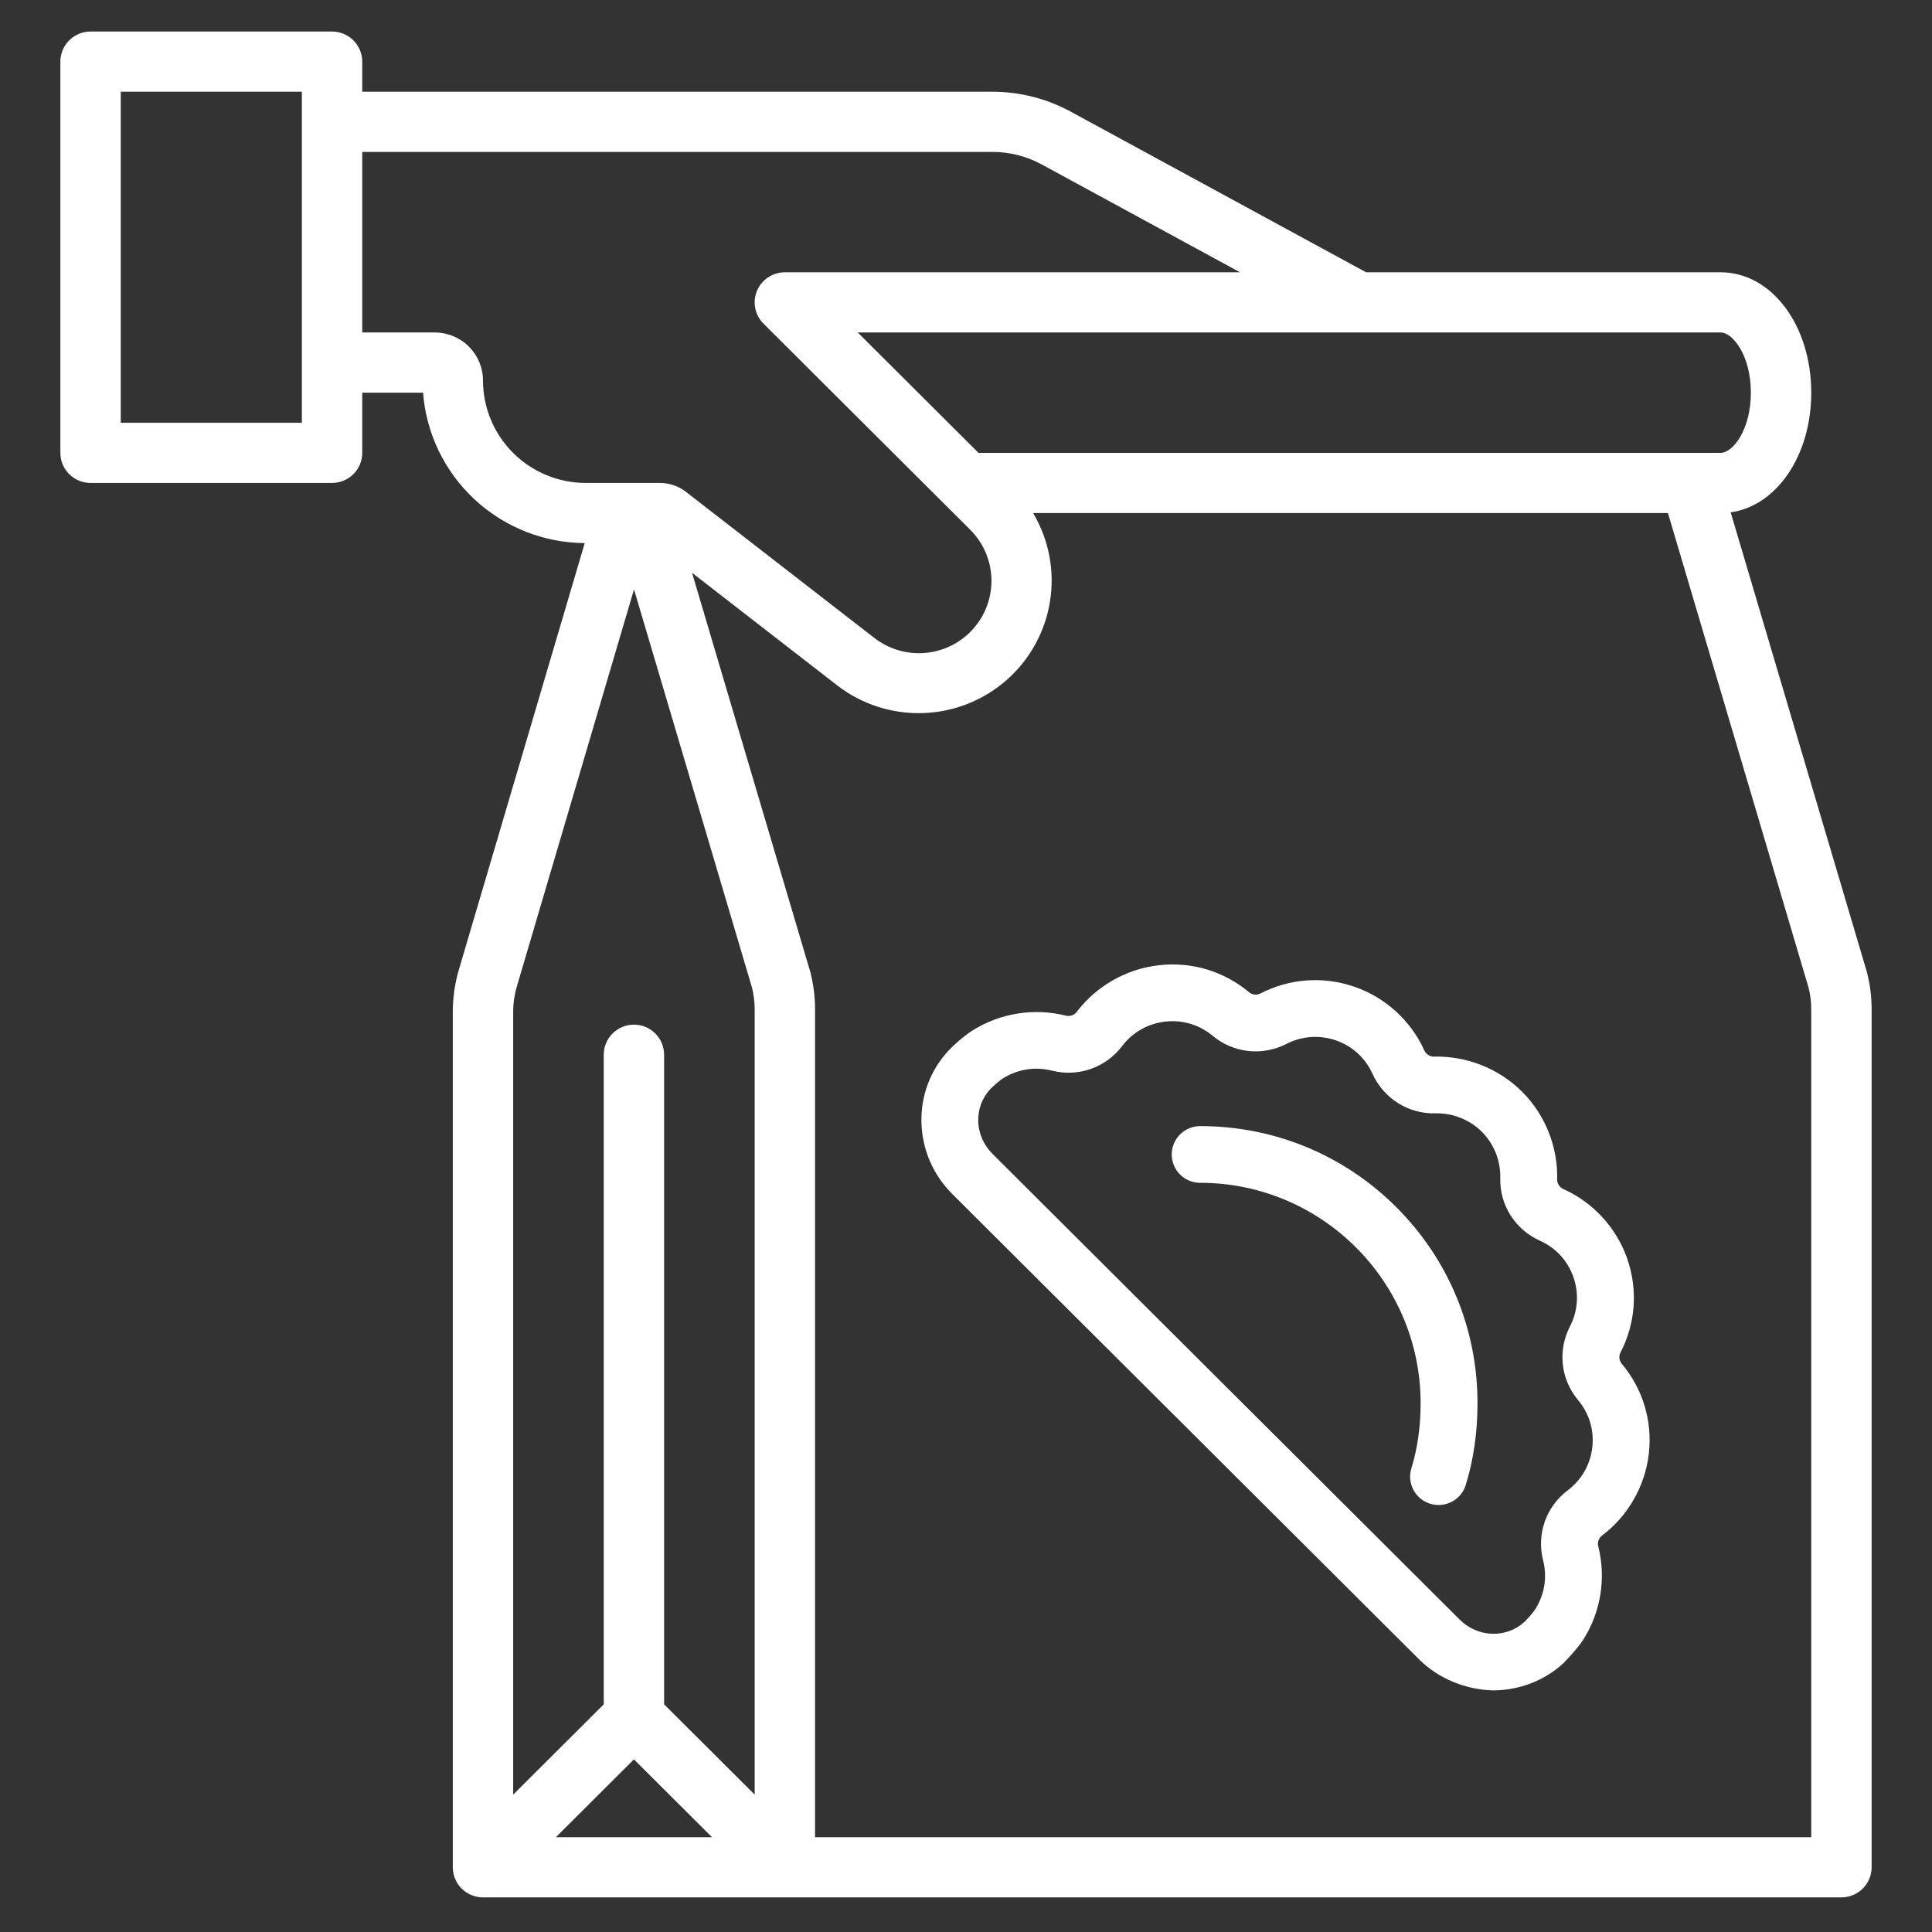 <svg width="323" height="323" viewBox="0 0 323 323" fill="none" xmlns="http://www.w3.org/2000/svg">
<rect x="0" y="0" width="323" height="323" fill="#333333" stroke="none"/>
<path d="M15.14 5.274H55.515C56.853 5.274 58.137 5.804 59.083 6.747C60.03 7.691 60.562 8.971 60.562 10.305V15.336H165.926C170.489 15.339 174.978 16.48 178.985 18.655L228.396 45.524H287.671C296.161 45.524 302.812 54.364 302.812 65.649C302.812 76.182 297.017 84.579 289.342 85.655L312.096 162.444C312.116 162.513 312.135 162.582 312.153 162.651C312.652 164.646 312.905 166.694 312.905 168.751V312.18C312.905 313.514 312.374 314.794 311.427 315.738C310.481 316.681 309.197 317.211 307.858 317.211H80.749C79.41 317.211 78.127 316.681 77.18 315.738C76.234 314.794 75.702 313.514 75.702 312.18V169.172C75.702 166.769 76.047 164.378 76.728 162.073L97.756 90.8C90.908 90.751 84.329 88.137 79.323 83.478C74.317 78.82 71.25 72.456 70.73 65.649H60.562V75.711C60.562 77.046 60.03 78.325 59.083 79.269C58.137 80.212 56.853 80.742 55.515 80.742H15.14C13.801 80.742 12.517 80.212 11.571 79.269C10.624 78.325 10.093 77.046 10.093 75.711V10.305C10.093 8.971 10.624 7.691 11.571 6.747C12.517 5.804 13.801 5.274 15.14 5.274ZM292.718 65.649C292.718 59.506 289.729 55.586 287.671 55.586H143.402L163.589 75.711H287.671C289.729 75.711 292.718 71.791 292.718 65.649ZM135.512 162.651C136.012 164.646 136.264 166.695 136.265 168.752V307.149H302.812V168.751C302.811 167.55 302.667 166.353 302.383 165.186L278.853 85.774H172.72C175.355 90.211 176.355 95.426 175.549 100.519C174.742 105.613 172.18 110.266 168.302 113.679C164.425 117.092 159.475 119.051 154.306 119.218C149.136 119.385 144.069 117.75 139.979 114.594L115.699 95.766L135.455 162.445C135.475 162.513 135.494 162.583 135.512 162.651ZM105.983 294.139L92.933 307.149H119.033L105.983 294.139ZM86.411 164.915C86.003 166.297 85.796 167.731 85.796 169.172V300.033L100.937 284.939V176.336C100.937 175.002 101.468 173.722 102.415 172.779C103.361 171.835 104.645 171.305 105.983 171.305C107.322 171.305 108.606 171.835 109.552 172.779C110.499 173.722 111.03 175.002 111.03 176.336V284.94L126.171 300.034V168.751C126.17 167.55 126.027 166.353 125.743 165.186L105.997 98.537L86.411 164.915ZM60.562 55.586H72.691C74.827 55.589 76.876 56.436 78.386 57.942C79.897 59.448 80.746 61.489 80.749 63.619C80.754 68.159 82.566 72.511 85.786 75.722C89.006 78.932 93.372 80.737 97.925 80.742H110.332C111.906 80.745 113.435 81.268 114.68 82.23L146.177 106.653C148.613 108.544 151.68 109.438 154.754 109.152C157.828 108.866 160.677 107.422 162.72 105.115C164.764 102.808 165.847 99.811 165.751 96.734C165.654 93.658 164.384 90.734 162.201 88.559L127.65 54.114C126.943 53.411 126.462 52.514 126.267 51.538C126.072 50.562 126.171 49.55 126.553 48.63C126.935 47.711 127.582 46.924 128.413 46.371C129.243 45.818 130.219 45.523 131.218 45.524H207.316L174.151 27.489C171.627 26.119 168.8 25.401 165.926 25.399H60.562V55.586ZM20.186 70.68H50.468V15.336H20.186V70.68Z" fill="white"/>
<g clip-path="url(#clip0)">
<path d="M249.56 282.61C249.389 282.61 249.733 282.614 249.56 282.61V282.61ZM154.053 187.734C154.184 192.213 156.013 196.431 159.202 199.611L237.302 277.469C240.492 280.648 245.067 282.479 249.56 282.609C253.926 282.609 258.226 280.995 261.41 278.034C261.45 277.996 263.711 275.681 264.718 274.093C267.64 269.474 268.543 263.796 267.198 258.512C267.031 257.857 267.285 257.141 267.83 256.729C272.187 253.441 275.039 248.453 275.657 243.044C276.283 237.565 274.674 232.218 271.126 227.992C270.691 227.473 270.608 226.72 270.92 226.117C273.43 221.259 273.847 215.753 272.099 210.592C272.081 210.534 272.062 210.475 272.042 210.417C270.247 205.267 266.358 201.029 261.371 198.79C260.74 198.507 260.312 197.855 260.33 197.206C260.477 191.736 258.338 186.378 254.463 182.508C250.575 178.64 245.201 176.508 239.714 176.654C239.064 176.672 238.41 176.245 238.126 175.616C235.88 170.645 231.629 166.767 226.463 164.978C226.405 164.959 226.347 164.94 226.289 164.922C221.111 163.179 215.587 163.595 210.714 166.097C210.109 166.408 209.353 166.326 208.833 165.892C204.593 162.354 199.231 160.749 193.733 161.375C188.308 161.99 183.304 164.834 180.006 169.176C179.593 169.72 178.875 169.973 178.218 169.807C172.916 168.466 167.221 169.366 162.593 172.276C160.995 173.284 159.373 174.837 158.75 175.459C158.711 175.497 158.673 175.537 158.636 175.577C155.548 178.876 153.92 183.193 154.053 187.734ZM165.537 182.102C166.292 181.357 167.18 180.603 167.671 180.293C170.135 178.744 173.051 178.282 175.878 178.998C180.259 180.106 184.857 178.498 187.589 174.9C189.35 172.582 191.914 171.124 194.809 170.796C197.694 170.467 200.506 171.309 202.729 173.163C206.199 176.058 211.043 176.593 215.069 174.526C217.659 173.196 220.596 172.987 223.339 173.937C223.381 173.952 223.424 173.966 223.466 173.979C226.154 174.947 228.277 176.907 229.454 179.51C231.326 183.653 235.458 186.244 239.968 186.133C242.86 186.058 245.693 187.178 247.738 189.212C249.773 191.245 250.899 194.069 250.822 196.953C250.702 201.455 253.309 205.569 257.465 207.435C260.076 208.607 262.042 210.723 263.013 213.402C263.026 213.445 263.04 213.488 263.055 213.53C264.008 216.265 263.799 219.193 262.465 221.775C260.391 225.789 260.927 230.617 263.832 234.077C265.692 236.292 266.535 239.096 266.207 241.971C265.877 244.858 264.415 247.414 262.089 249.17C258.48 251.894 256.867 256.476 257.979 260.845C258.696 263.662 258.234 266.569 256.676 269.031C256.369 269.516 255.613 270.4 254.865 271.153C251.801 273.948 247.056 273.783 244.027 270.764L165.927 192.906C162.899 189.887 162.734 185.157 165.537 182.102ZM239.103 251.4C236.594 250.627 235.187 247.973 235.962 245.471C236.986 242.167 237.505 238.505 237.505 234.586C237.505 214.274 220.971 197.749 200.649 197.749C198.023 197.749 195.894 195.627 195.894 193.008C195.894 190.39 198.023 188.268 200.649 188.268C213.057 188.268 224.709 193.088 233.461 201.839C242.202 210.581 247.016 222.211 247.016 234.586C247.016 239.454 246.354 244.057 245.05 248.269C244.419 250.305 242.539 251.612 240.507 251.612C240.043 251.612 239.57 251.544 239.103 251.4Z" fill="white"/>
</g>
<defs>
<clipPath id="clip0">
<rect width="121.746" height="121.369" fill="white" transform="matrix(-1 0 0 1 275.791 161.242)"/>
</clipPath>
</defs>
</svg>
